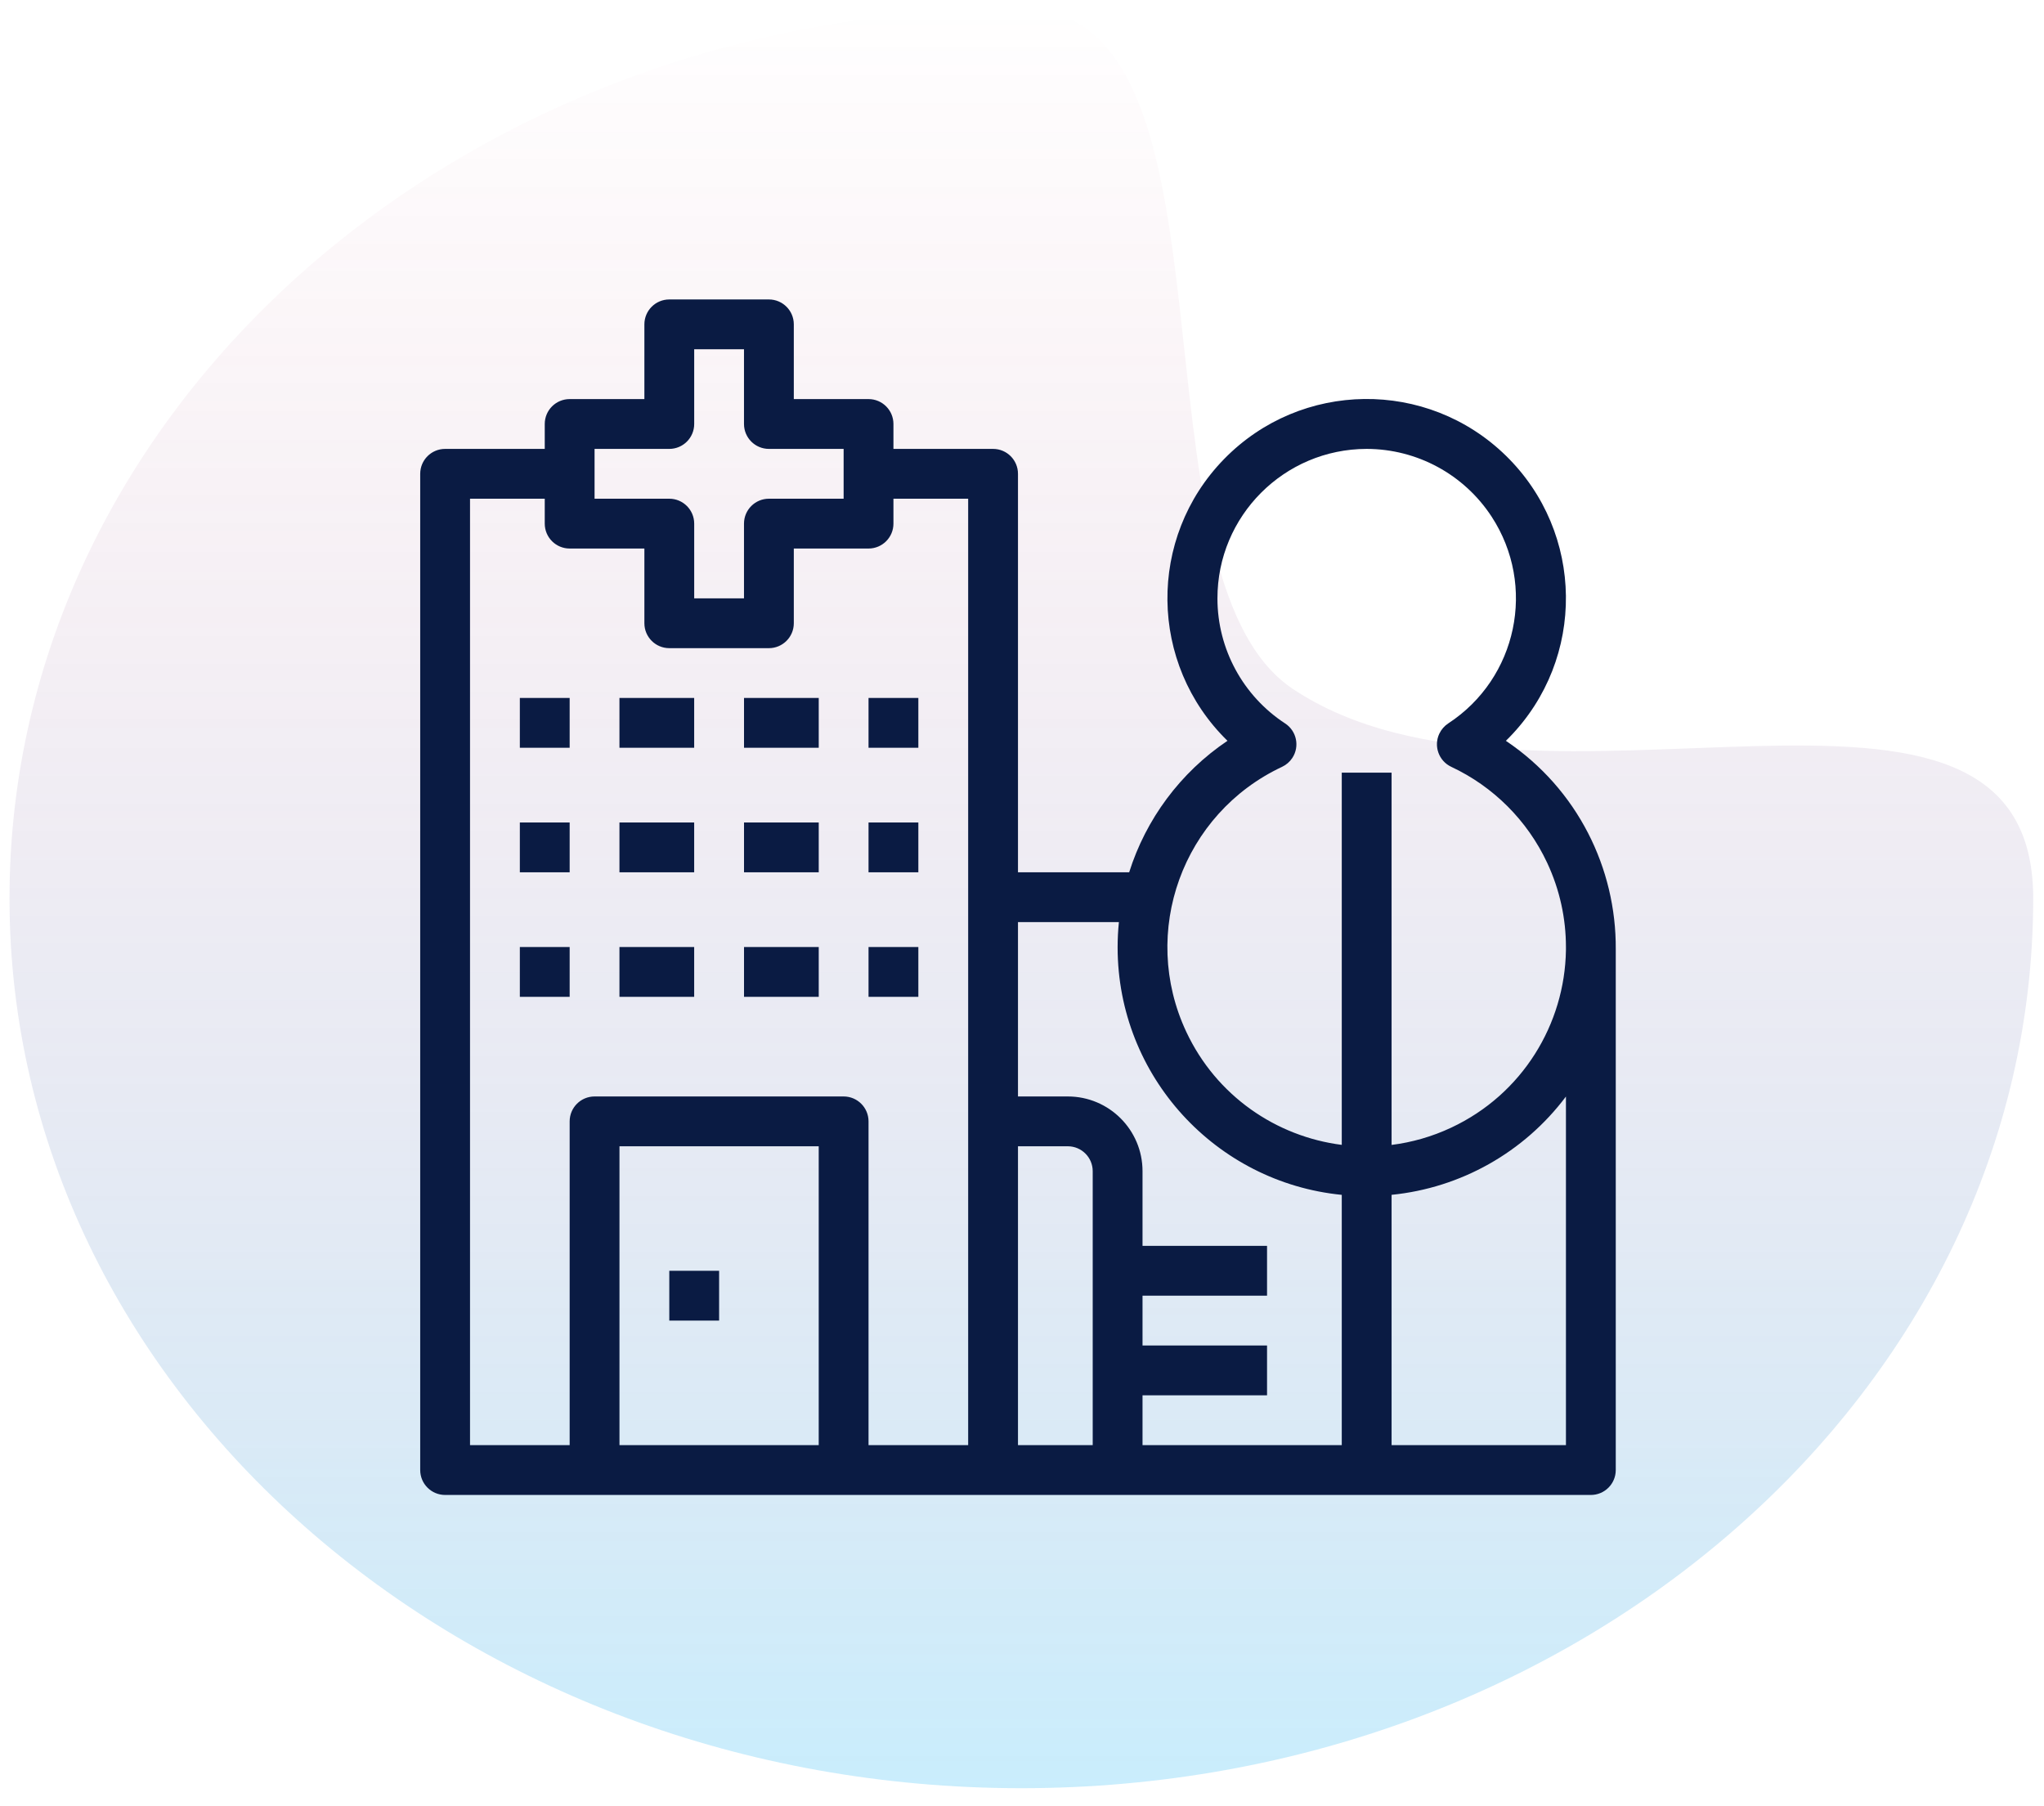 <?xml version="1.0" encoding="UTF-8"?>
<svg width="86px" height="76px" viewBox="0 0 86 76" version="1.1" xmlns="http://www.w3.org/2000/svg" xmlns:xlink="http://www.w3.org/1999/xlink">
    <!-- Generator: Sketch 57.1 (83088) - https://sketch.com -->
    <title>Icon</title>
    <desc>Created with Sketch.</desc>
    <defs>
        <linearGradient x1="50%" y1="0%" x2="50%" y2="100%" id="linearGradient-1">
            <stop stop-color="#BA104A" stop-opacity="0" offset="0%"></stop>
            <stop stop-color="#27B8F5" offset="100%"></stop>
        </linearGradient>
    </defs>
    <g id="For-Hospitals" stroke="none" stroke-width="1" fill="none" fill-rule="evenodd">
        <g transform="translate(-302, -3393)" id="Icon">
            <g transform="translate(302.4, 3393.36)">
                <path d="M42.573,74.88 C66.085,74.88 85.146,58.118 85.146,37.44 C85.146,25.28 64.197,35.458 53.984,28.619 C46.831,23.828 52.258,0 42.573,0 C19.061,0 0,16.762 0,37.44 C0,58.118 19.061,74.88 42.573,74.88 Z" id="Oval" fill="url(#linearGradient-1)" opacity="0.25"></path>
                <g id="hospital-4" transform="translate(17.28, 12.24)" fill="#0A1B43" fill-rule="nonzero">
                    <rect id="Rectangle" x="8.383" y="16.767" width="3.144" height="2.096"></rect>
                    <rect id="Rectangle" x="8.383" y="22.007" width="3.144" height="2.096"></rect>
                    <rect id="Rectangle" x="8.383" y="27.247" width="3.144" height="2.096"></rect>
                    <rect id="Rectangle" x="13.624" y="16.767" width="3.144" height="2.096"></rect>
                    <rect id="Rectangle" x="13.624" y="22.007" width="3.144" height="2.096"></rect>
                    <rect id="Rectangle" x="13.624" y="27.247" width="3.144" height="2.096"></rect>
                    <path d="M45.679,18.57 C45.727,18.523 45.774,18.476 45.821,18.429 C49.055,15.116 48.992,9.808 45.679,6.573 C42.366,3.338 37.059,3.402 33.824,6.714 C30.589,10.027 30.652,15.335 33.965,18.57 C31.974,19.911 30.533,21.873 29.829,24.103 L25.151,24.103 L25.151,7.336 C25.151,6.757 24.682,6.288 24.103,6.288 L19.911,6.288 L19.911,5.24 C19.911,4.661 19.442,4.192 18.863,4.192 L15.719,4.192 L15.719,1.048 C15.719,0.469 15.25,9.8245614e-05 14.671,9.8245614e-05 L10.479,9.8245614e-05 C9.901,9.8245614e-05 9.432,0.469 9.432,1.048 L9.432,4.192 L6.288,4.192 C5.709,4.192 5.24,4.661 5.24,5.24 L5.24,6.288 L1.048,6.288 C0.469,6.288 0,6.757 0,7.336 L0,49.254 C0,49.833 0.469,50.302 1.048,50.302 L23.055,50.302 L24.103,50.302 L49.254,50.302 C49.833,50.302 50.302,49.833 50.302,49.254 L50.302,27.336 C50.325,23.945 48.703,20.606 45.679,18.57 Z M7.336,6.288 L10.48,6.288 C11.058,6.288 11.528,5.819 11.528,5.24 L11.528,2.096 L13.623,2.096 L13.623,5.24 C13.623,5.819 14.093,6.288 14.671,6.288 L17.815,6.288 L17.815,8.384 L14.671,8.384 C14.093,8.384 13.623,8.853 13.623,9.432 L13.623,12.576 L11.528,12.576 L11.528,9.432 C11.528,8.853 11.058,8.384 10.48,8.384 L7.336,8.384 L7.336,6.288 Z M8.384,48.206 L8.384,35.631 L16.767,35.631 L16.767,48.206 L8.384,48.206 Z M23.055,48.206 L18.863,48.206 L18.863,48.206 L18.863,34.583 C18.863,34.004 18.394,33.535 17.815,33.535 L7.336,33.535 C6.757,33.535 6.288,34.004 6.288,34.583 L6.288,48.206 L2.096,48.206 L2.096,8.384 L5.24,8.384 L5.24,9.432 C5.24,10.011 5.709,10.48 6.288,10.48 L9.432,10.48 L9.432,13.624 C9.432,14.202 9.901,14.672 10.48,14.672 L14.671,14.672 C15.25,14.672 15.719,14.202 15.719,13.624 L15.719,10.48 L18.863,10.48 C19.442,10.48 19.911,10.011 19.911,9.432 L19.911,8.384 L23.055,8.384 L23.055,48.206 Z M28.295,48.206 L25.151,48.206 L25.151,35.631 L27.247,35.631 C27.826,35.631 28.295,36.1 28.295,36.679 L28.295,48.206 L28.295,48.206 Z M38.774,48.206 L30.391,48.206 L30.391,46.11 L35.63,46.11 L35.63,44.014 L30.391,44.014 L30.391,41.918 L35.63,41.918 L35.63,39.822 L30.391,39.822 L30.391,36.679 C30.391,34.942 28.983,33.535 27.247,33.535 L25.151,33.535 L25.151,26.199 L29.397,26.199 C29.361,26.551 29.343,26.906 29.343,27.264 C29.347,32.693 33.483,37.154 38.774,37.675 L38.774,48.206 L38.774,48.206 Z M48.206,48.206 L40.87,48.206 L40.87,37.674 C43.778,37.384 46.443,35.888 48.206,33.538 L48.206,48.206 L48.206,48.206 Z M48.206,27.247 L48.206,27.382 C48.157,30.485 46.38,33.44 43.381,34.846 C42.565,35.229 41.719,35.467 40.87,35.574 L40.87,19.911 L38.774,19.911 L38.774,35.572 C36.02,35.223 33.498,33.515 32.232,30.815 C30.266,26.622 32.071,21.631 36.263,19.665 C36.439,19.582 36.588,19.453 36.695,19.29 C37.011,18.806 36.876,18.156 36.391,17.84 C34.616,16.68 33.545,14.704 33.543,12.584 C33.538,9.111 36.35,6.292 39.822,6.288 C41.942,6.291 43.918,7.362 45.078,9.137 C46.977,12.044 46.16,15.94 43.253,17.839 C43.091,17.946 42.961,18.095 42.878,18.271 C42.632,18.795 42.857,19.419 43.381,19.665 C45.155,20.497 46.581,21.923 47.413,23.697 C47.952,24.846 48.206,26.056 48.206,27.247 L48.206,27.247 Z" id="Shape"></path>
                    <rect id="Rectangle" x="10.48" y="40.87" width="2.096" height="2.096"></rect>
                    <rect id="Rectangle" x="4.192" y="16.767" width="2.096" height="2.096"></rect>
                    <rect id="Rectangle" x="4.192" y="22.007" width="2.096" height="2.096"></rect>
                    <rect id="Rectangle" x="4.192" y="27.247" width="2.096" height="2.096"></rect>
                    <rect id="Rectangle" x="18.863" y="27.247" width="2.096" height="2.096"></rect>
                    <rect id="Rectangle" x="18.863" y="16.767" width="2.096" height="2.096"></rect>
                    <rect id="Rectangle" x="18.863" y="22.007" width="2.096" height="2.096"></rect>
                </g>
            </g>
        </g>
    </g>
</svg>